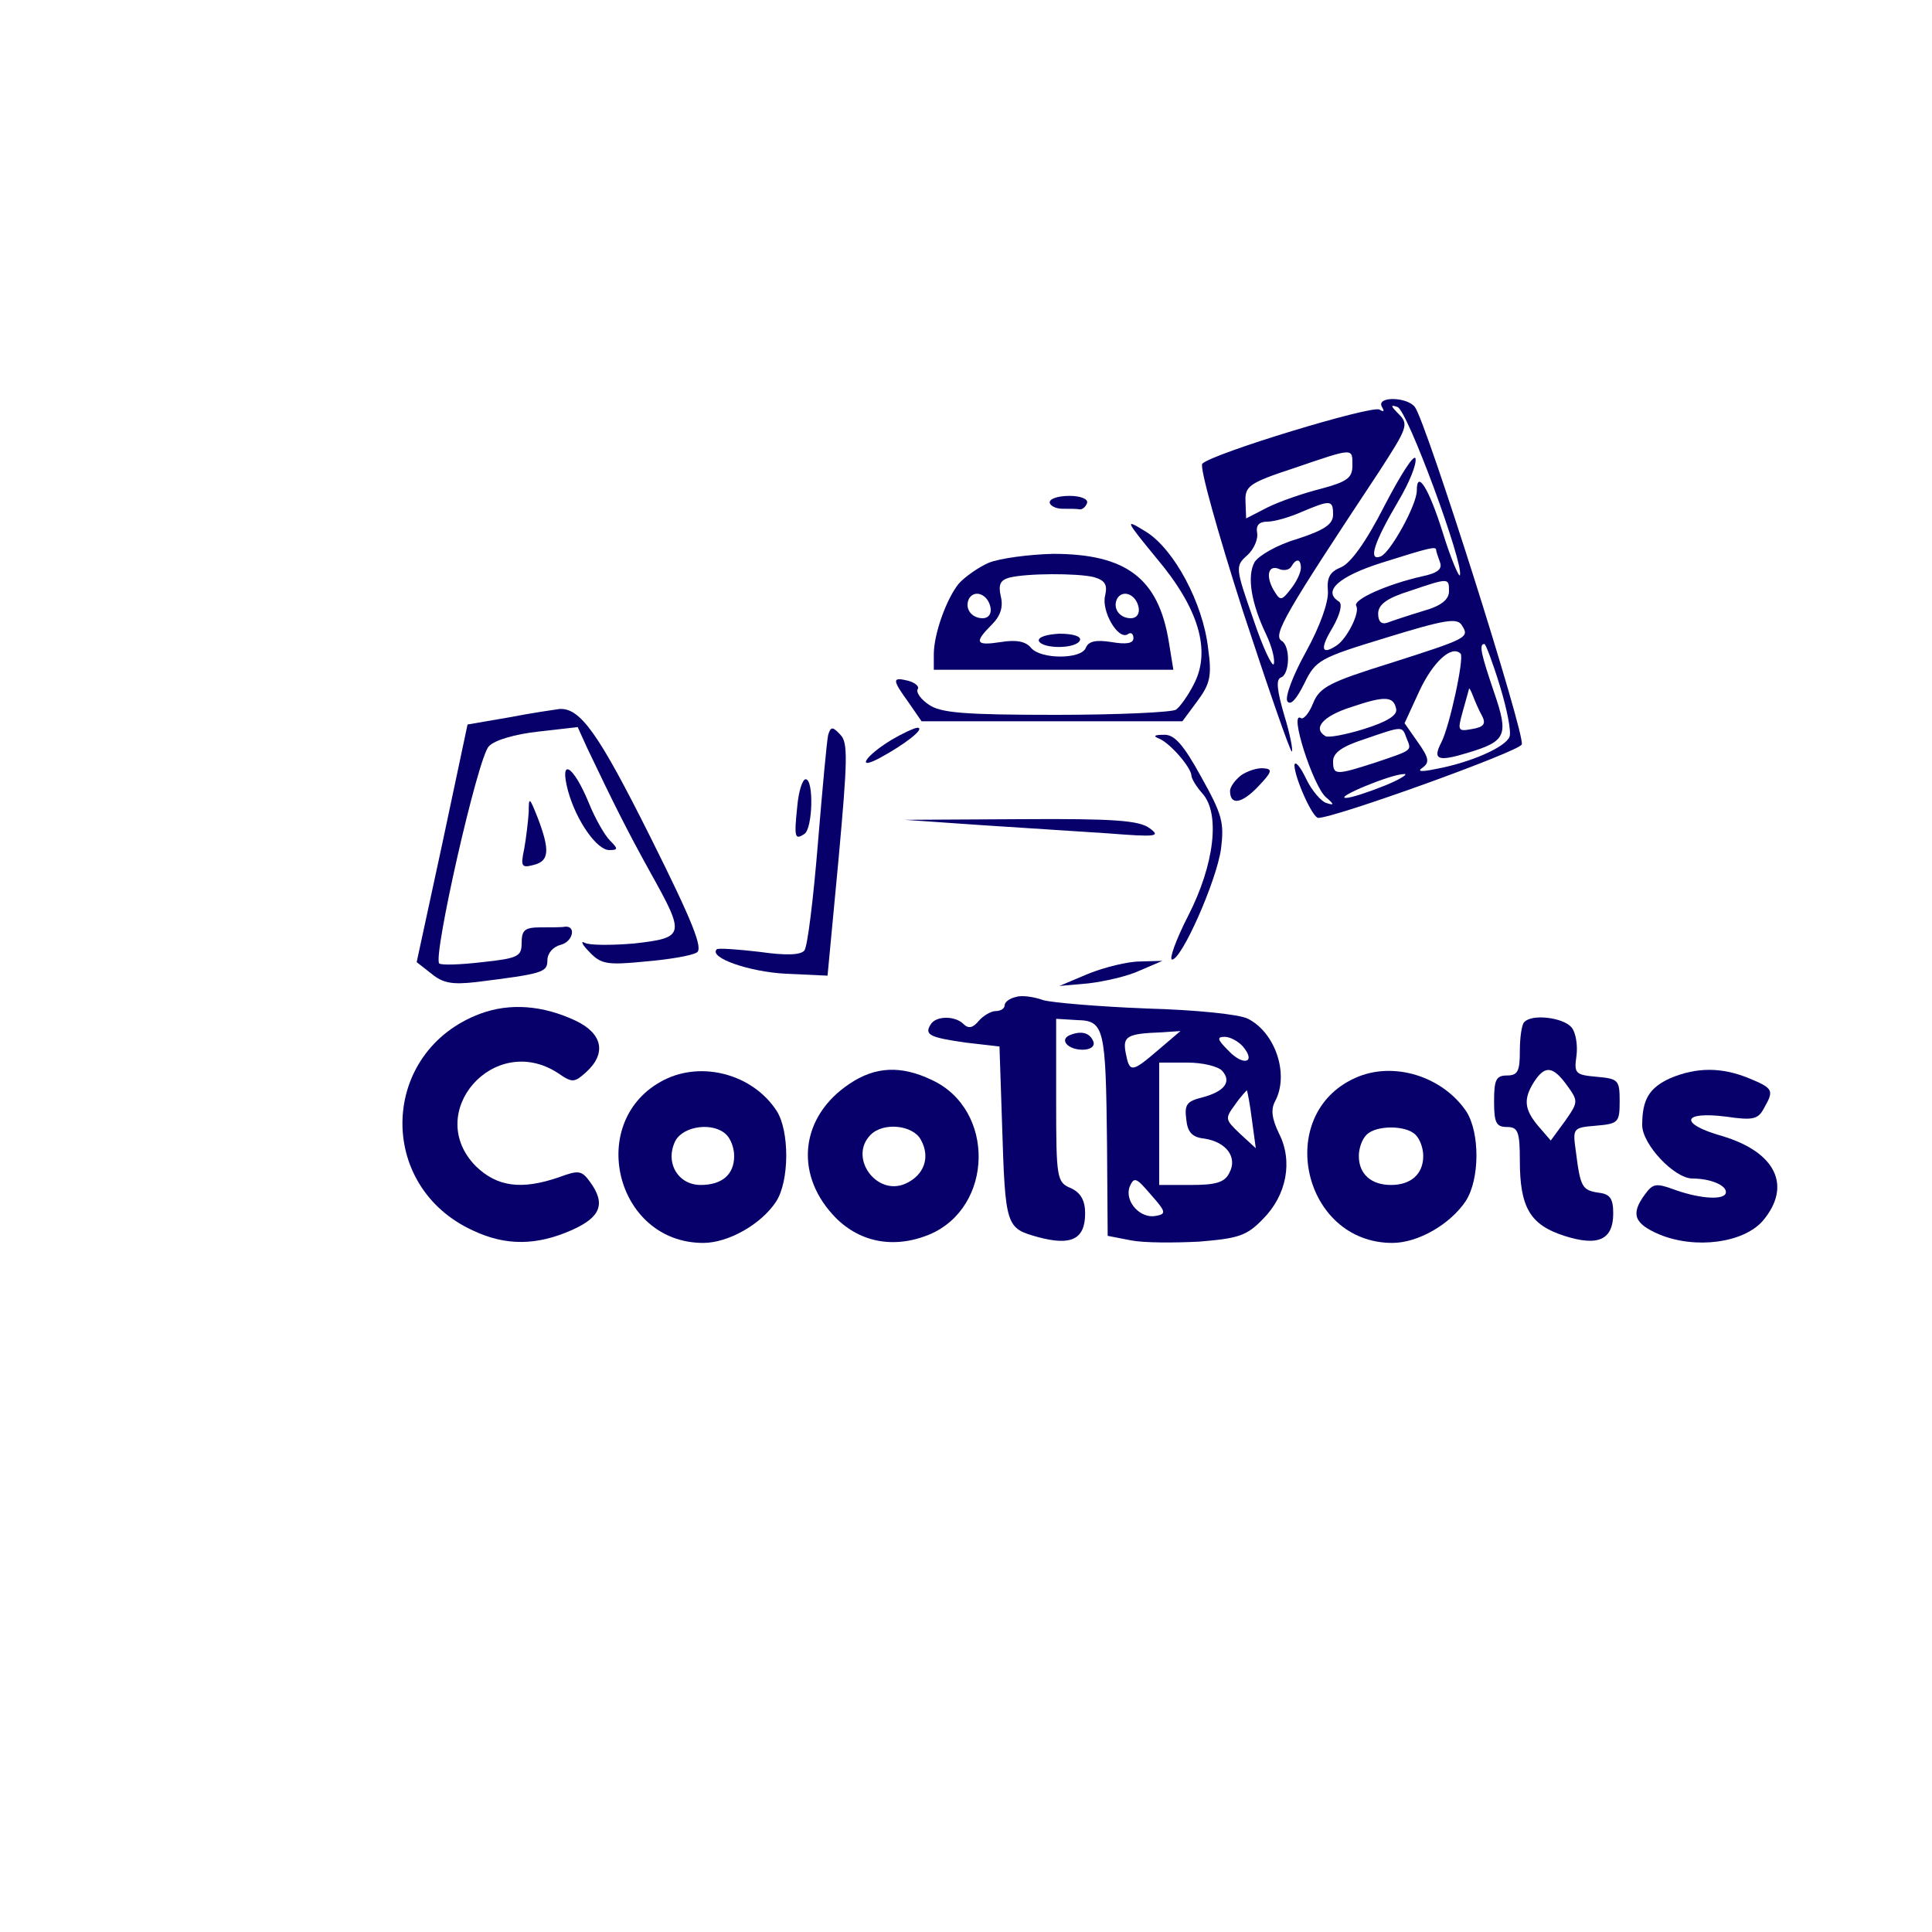  <svg  version="1.0" xmlns="http://www.w3.org/2000/svg"  width="300pt" height="300pt" viewBox="0 0 300 300"  preserveAspectRatio="xMidYMid meet">  <g transform="translate(0,300) scale(0.1,-0.1)" fill="#07006b" stroke="none"> <path d="M2146 2368 c4 -7 3 -8 -4 -4 -12 7 -259 -68 -275 -84 -5 -4 24 -107 63 -229 40 -122 74 -220 76 -218 2 2 -3 28 -12 57 -11 38 -13 55 -5 58 14 5 15 49 1 57 -14 9 6 43 151 262 44 68 47 74 31 90 -13 13 -13 15 -2 11 15 -4 103 -243 97 -261 -1 -5 -14 25 -27 67 -21 67 -40 98 -40 64 0 -22 -41 -96 -56 -102 -20 -8 -11 21 28 87 16 27 28 56 26 65 -2 8 -23 -25 -48 -73 -29 -57 -53 -90 -68 -96 -17 -7 -22 -16 -20 -37 1 -17 -12 -54 -34 -94 -20 -36 -33 -70 -29 -77 5 -7 14 3 26 27 18 37 23 40 128 72 91 28 110 31 117 19 12 -19 10 -20 -112 -59 -93 -29 -109 -37 -119 -62 -6 -15 -15 -26 -19 -23 -19 12 19 -106 39 -123 13 -11 13 -13 1 -9 -8 2 -23 19 -32 38 -9 19 -17 28 -18 21 0 -19 28 -82 37 -82 26 0 312 103 316 114 6 14 -149 503 -166 524 -12 16 -61 17 -51 0z m-46 -91 c0 -19 -8 -25 -49 -36 -28 -7 -65 -20 -83 -29 l-33 -17 -1 26 c-1 24 5 29 75 52 94 32 91 32 91 4z m-30 -76 c0 -15 -13 -24 -56 -38 -31 -9 -60 -26 -66 -36 -12 -22 -5 -64 18 -112 9 -19 14 -39 12 -46 -2 -6 -17 25 -32 70 -28 80 -28 82 -9 99 10 9 17 25 15 35 -2 11 3 17 16 17 11 0 35 7 53 15 45 19 49 19 49 -4z m160 -55 c0 -2 3 -11 6 -19 4 -11 -4 -17 -28 -22 -53 -12 -108 -36 -102 -46 6 -10 -14 -50 -30 -61 -24 -16 -27 -6 -7 27 12 21 16 37 10 41 -26 16 0 39 66 60 76 24 85 26 85 20z m-210 -28 c0 -7 -7 -22 -16 -33 -13 -17 -16 -18 -24 -5 -15 23 -12 43 5 37 8 -4 17 -2 20 3 8 14 15 12 15 -2z m230 -36 c0 -13 -12 -23 -41 -31 -23 -7 -47 -15 -55 -18 -9 -3 -14 2 -14 14 0 14 13 24 48 35 62 21 62 21 62 0z m79 -147 c11 -36 18 -71 15 -79 -6 -16 -60 -40 -114 -50 -24 -5 -30 -4 -21 2 11 8 10 15 -7 39 l-21 30 23 50 c21 45 50 72 64 58 6 -6 -17 -113 -30 -138 -14 -27 -5 -30 41 -16 60 18 64 27 41 94 -20 59 -24 75 -15 75 2 0 13 -29 24 -65z m-28 -46 c7 -13 3 -18 -15 -21 -22 -4 -23 -3 -15 26 5 17 9 33 10 36 0 3 3 -2 6 -10 3 -8 9 -22 14 -31z m-133 10 c2 -10 -15 -20 -50 -31 -29 -9 -56 -14 -60 -11 -20 12 -4 31 40 45 53 18 66 17 70 -3z m16 -45 c8 -20 11 -18 -48 -38 -62 -20 -66 -20 -66 2 0 13 14 23 48 34 61 21 59 21 66 2z m-34 -74 c-25 -10 -52 -19 -60 -19 -19 0 70 37 90 37 8 1 -5 -8 -30 -18z"/> <path d="M1630 2220 c0 -5 9 -10 20 -10 11 0 23 0 27 -1 4 0 9 4 11 10 2 6 -10 11 -27 11 -17 0 -31 -4 -31 -10z"/> <path d="M1796 2133 c65 -77 85 -143 58 -195 -9 -18 -22 -36 -28 -40 -6 -4 -90 -8 -186 -8 -143 0 -180 3 -198 16 -12 8 -20 19 -17 24 3 4 -4 10 -15 13 -25 6 -25 2 1 -34 l20 -29 203 0 202 0 23 31 c20 27 23 39 17 82 -8 71 -53 154 -96 181 -34 21 -34 20 16 -41z"/> <path d="M1535 2126 c-16 -7 -37 -22 -46 -32 -19 -23 -39 -78 -39 -110 l0 -24 186 0 186 0 -7 43 c-16 99 -66 137 -180 137 -38 -1 -83 -7 -100 -14z m163 -22 c18 -5 22 -12 18 -29 -6 -24 20 -69 35 -60 5 4 9 1 9 -6 0 -8 -11 -10 -34 -6 -25 4 -36 1 -40 -9 -7 -18 -70 -18 -85 0 -8 10 -23 13 -47 9 -39 -6 -42 -1 -14 27 14 14 18 28 14 44 -4 18 -1 25 13 29 28 7 105 7 131 1z m-160 -47 c2 -10 -3 -17 -12 -17 -18 0 -29 16 -21 31 9 14 29 6 33 -14z m230 0 c2 -10 -3 -17 -12 -17 -18 0 -29 16 -21 31 9 14 29 6 33 -14z"/> <path d="M1613 2005 c5 -13 59 -13 64 1 2 6 -11 10 -32 10 -19 -1 -33 -5 -32 -11z"/> <path d="M790 1886 l-64 -11 -39 -184 -40 -185 23 -18 c18 -15 33 -17 69 -13 104 13 111 15 111 34 0 11 9 21 21 24 19 5 24 30 6 28 -4 -1 -20 -1 -37 -1 -25 0 -30 -4 -30 -24 0 -21 -5 -24 -61 -30 -34 -4 -64 -5 -67 -2 -10 11 60 320 77 337 9 10 41 19 77 23 l61 7 15 -33 c41 -86 62 -128 98 -193 54 -97 54 -101 -25 -110 -35 -3 -70 -3 -77 1 -7 4 -4 -3 7 -14 18 -19 27 -21 87 -15 36 3 72 9 80 14 10 6 -6 47 -72 179 -80 160 -109 202 -142 199 -7 -1 -42 -6 -78 -13z"/> <path d="M1286 1859 c-2 -8 -9 -84 -16 -169 -7 -85 -16 -160 -21 -166 -6 -7 -28 -8 -70 -2 -34 4 -64 6 -66 4 -13 -13 50 -35 107 -38 l65 -3 17 180 c14 154 15 182 3 194 -12 13 -15 13 -19 0z"/> <path d="M1384 1851 c-41 -25 -55 -48 -18 -28 39 21 71 46 59 47 -5 0 -24 -9 -41 -19z"/> <path d="M1800 1853 c17 -7 49 -44 50 -57 0 -5 8 -18 17 -28 28 -31 19 -110 -22 -190 -19 -37 -30 -68 -25 -68 15 0 69 122 76 172 5 41 2 53 -31 112 -28 51 -42 66 -58 65 -15 0 -17 -2 -7 -6z"/> <path d="M882 1772 c13 -47 45 -92 64 -92 14 0 14 2 1 15 -8 8 -23 34 -33 59 -24 58 -46 71 -32 18z"/> <path d="M1927 1796 c-9 -7 -17 -18 -17 -24 0 -23 18 -20 43 6 22 23 24 28 9 29 -9 1 -25 -4 -35 -11z"/> <path d="M1238 1748 c-5 -48 -4 -53 11 -43 13 8 15 85 2 85 -5 0 -11 -19 -13 -42z"/> <path d="M821 1739 c-1 -15 -4 -40 -7 -57 -6 -28 -4 -30 15 -25 24 6 25 23 6 73 -13 33 -14 33 -14 9z"/> <path d="M1520 1719 c63 -4 153 -10 200 -13 76 -6 83 -5 65 8 -16 12 -55 15 -200 14 l-180 -1 115 -8z"/> <path d="M1690 1488 l-45 -19 45 4 c25 3 61 11 80 20 l35 15 -35 -1 c-19 0 -55 -9 -80 -19z"/> <path d="M1578 1452 c-10 -2 -18 -8 -18 -13 0 -5 -6 -9 -14 -9 -7 0 -19 -7 -26 -15 -9 -11 -16 -13 -24 -5 -13 13 -43 13 -51 -1 -10 -16 -1 -20 55 -28 l52 -6 4 -120 c5 -161 6 -162 56 -176 52 -14 73 -3 73 37 0 20 -7 32 -22 39 -22 9 -23 15 -23 136 l0 127 33 -2 c42 -1 44 -13 46 -193 l1 -142 36 -7 c20 -4 67 -4 106 -2 61 5 74 9 99 35 37 37 47 90 25 133 -11 23 -13 37 -6 50 22 41 1 106 -42 128 -13 7 -82 14 -158 16 -74 3 -146 9 -160 13 -14 5 -33 8 -42 5z m221 -82 c-42 -36 -45 -36 -51 -5 -5 26 2 30 56 32 l29 2 -34 -29z m131 5 c21 -25 1 -31 -22 -7 -18 18 -19 22 -6 22 8 0 21 -7 28 -15z m-32 -38 c15 -17 3 -32 -31 -41 -24 -6 -28 -11 -25 -34 2 -20 9 -28 28 -30 34 -5 52 -29 39 -53 -7 -15 -21 -19 -59 -19 l-50 0 0 95 0 95 44 0 c24 0 48 -6 54 -13z m46 -76 l6 -44 -25 23 c-23 22 -23 23 -7 45 9 13 18 22 18 22 1 -1 5 -22 8 -46z m-149 -149 c-24 -5 -49 22 -41 45 7 16 10 15 33 -12 24 -27 24 -30 8 -33z"/> <path d="M746 1426 c-156 -58 -163 -268 -11 -337 51 -24 99 -23 153 1 45 20 53 41 28 75 -13 18 -18 18 -48 7 -58 -20 -96 -15 -129 17 -82 83 28 209 127 145 23 -16 26 -15 44 1 32 29 26 60 -16 80 -51 24 -102 28 -148 11z"/> <path d="M2367 1413 c-4 -3 -7 -24 -7 -45 0 -31 -3 -38 -20 -38 -17 0 -20 -7 -20 -40 0 -33 3 -40 20 -40 17 0 20 -7 20 -52 0 -73 16 -100 69 -117 53 -17 76 -6 76 35 0 23 -5 30 -23 32 -25 4 -28 8 -35 64 -5 36 -5 37 31 40 35 3 37 5 37 38 0 33 -2 35 -36 38 -33 3 -35 5 -31 33 2 16 -1 36 -8 44 -13 15 -61 21 -73 8z m66 -98 c18 -25 18 -26 -3 -56 l-22 -30 -19 22 c-22 26 -24 42 -7 69 17 26 29 25 51 -5z"/> <path d="M1662 1393 c-18 -7 -4 -23 19 -23 12 0 19 5 17 12 -5 14 -18 18 -36 11z"/> <path d="M1031 1323 c-122 -62 -76 -253 61 -253 39 0 90 29 113 64 21 32 21 110 1 141 -37 57 -116 78 -175 48z m97 -85 c7 -7 12 -21 12 -33 0 -29 -19 -45 -52 -45 -36 0 -56 36 -39 69 13 23 59 29 79 9z"/> <path d="M1319 1317 c-75 -50 -86 -137 -26 -203 39 -43 94 -54 150 -31 100 42 103 194 4 240 -48 23 -88 21 -128 -6z m111 -87 c15 -27 5 -55 -24 -68 -45 -20 -89 41 -54 76 20 20 66 15 78 -8z"/> <path d="M2104 1326 c-126 -57 -81 -256 58 -256 40 0 90 29 114 65 22 34 22 106 1 139 -37 55 -114 79 -173 52z m94 -88 c7 -7 12 -21 12 -33 0 -28 -19 -45 -50 -45 -31 0 -50 17 -50 45 0 12 5 26 12 33 15 15 61 15 76 0z"/> <path d="M2594 1326 c-33 -15 -44 -33 -44 -73 0 -30 50 -83 78 -83 27 0 52 -10 52 -21 0 -13 -38 -11 -78 3 -30 11 -35 11 -48 -7 -22 -30 -17 -45 23 -62 56 -23 130 -13 160 21 46 54 21 107 -63 132 -67 19 -63 39 7 30 41 -6 49 -4 58 13 16 28 15 31 -24 47 -42 17 -80 17 -121 0z"/> </g> </svg> 